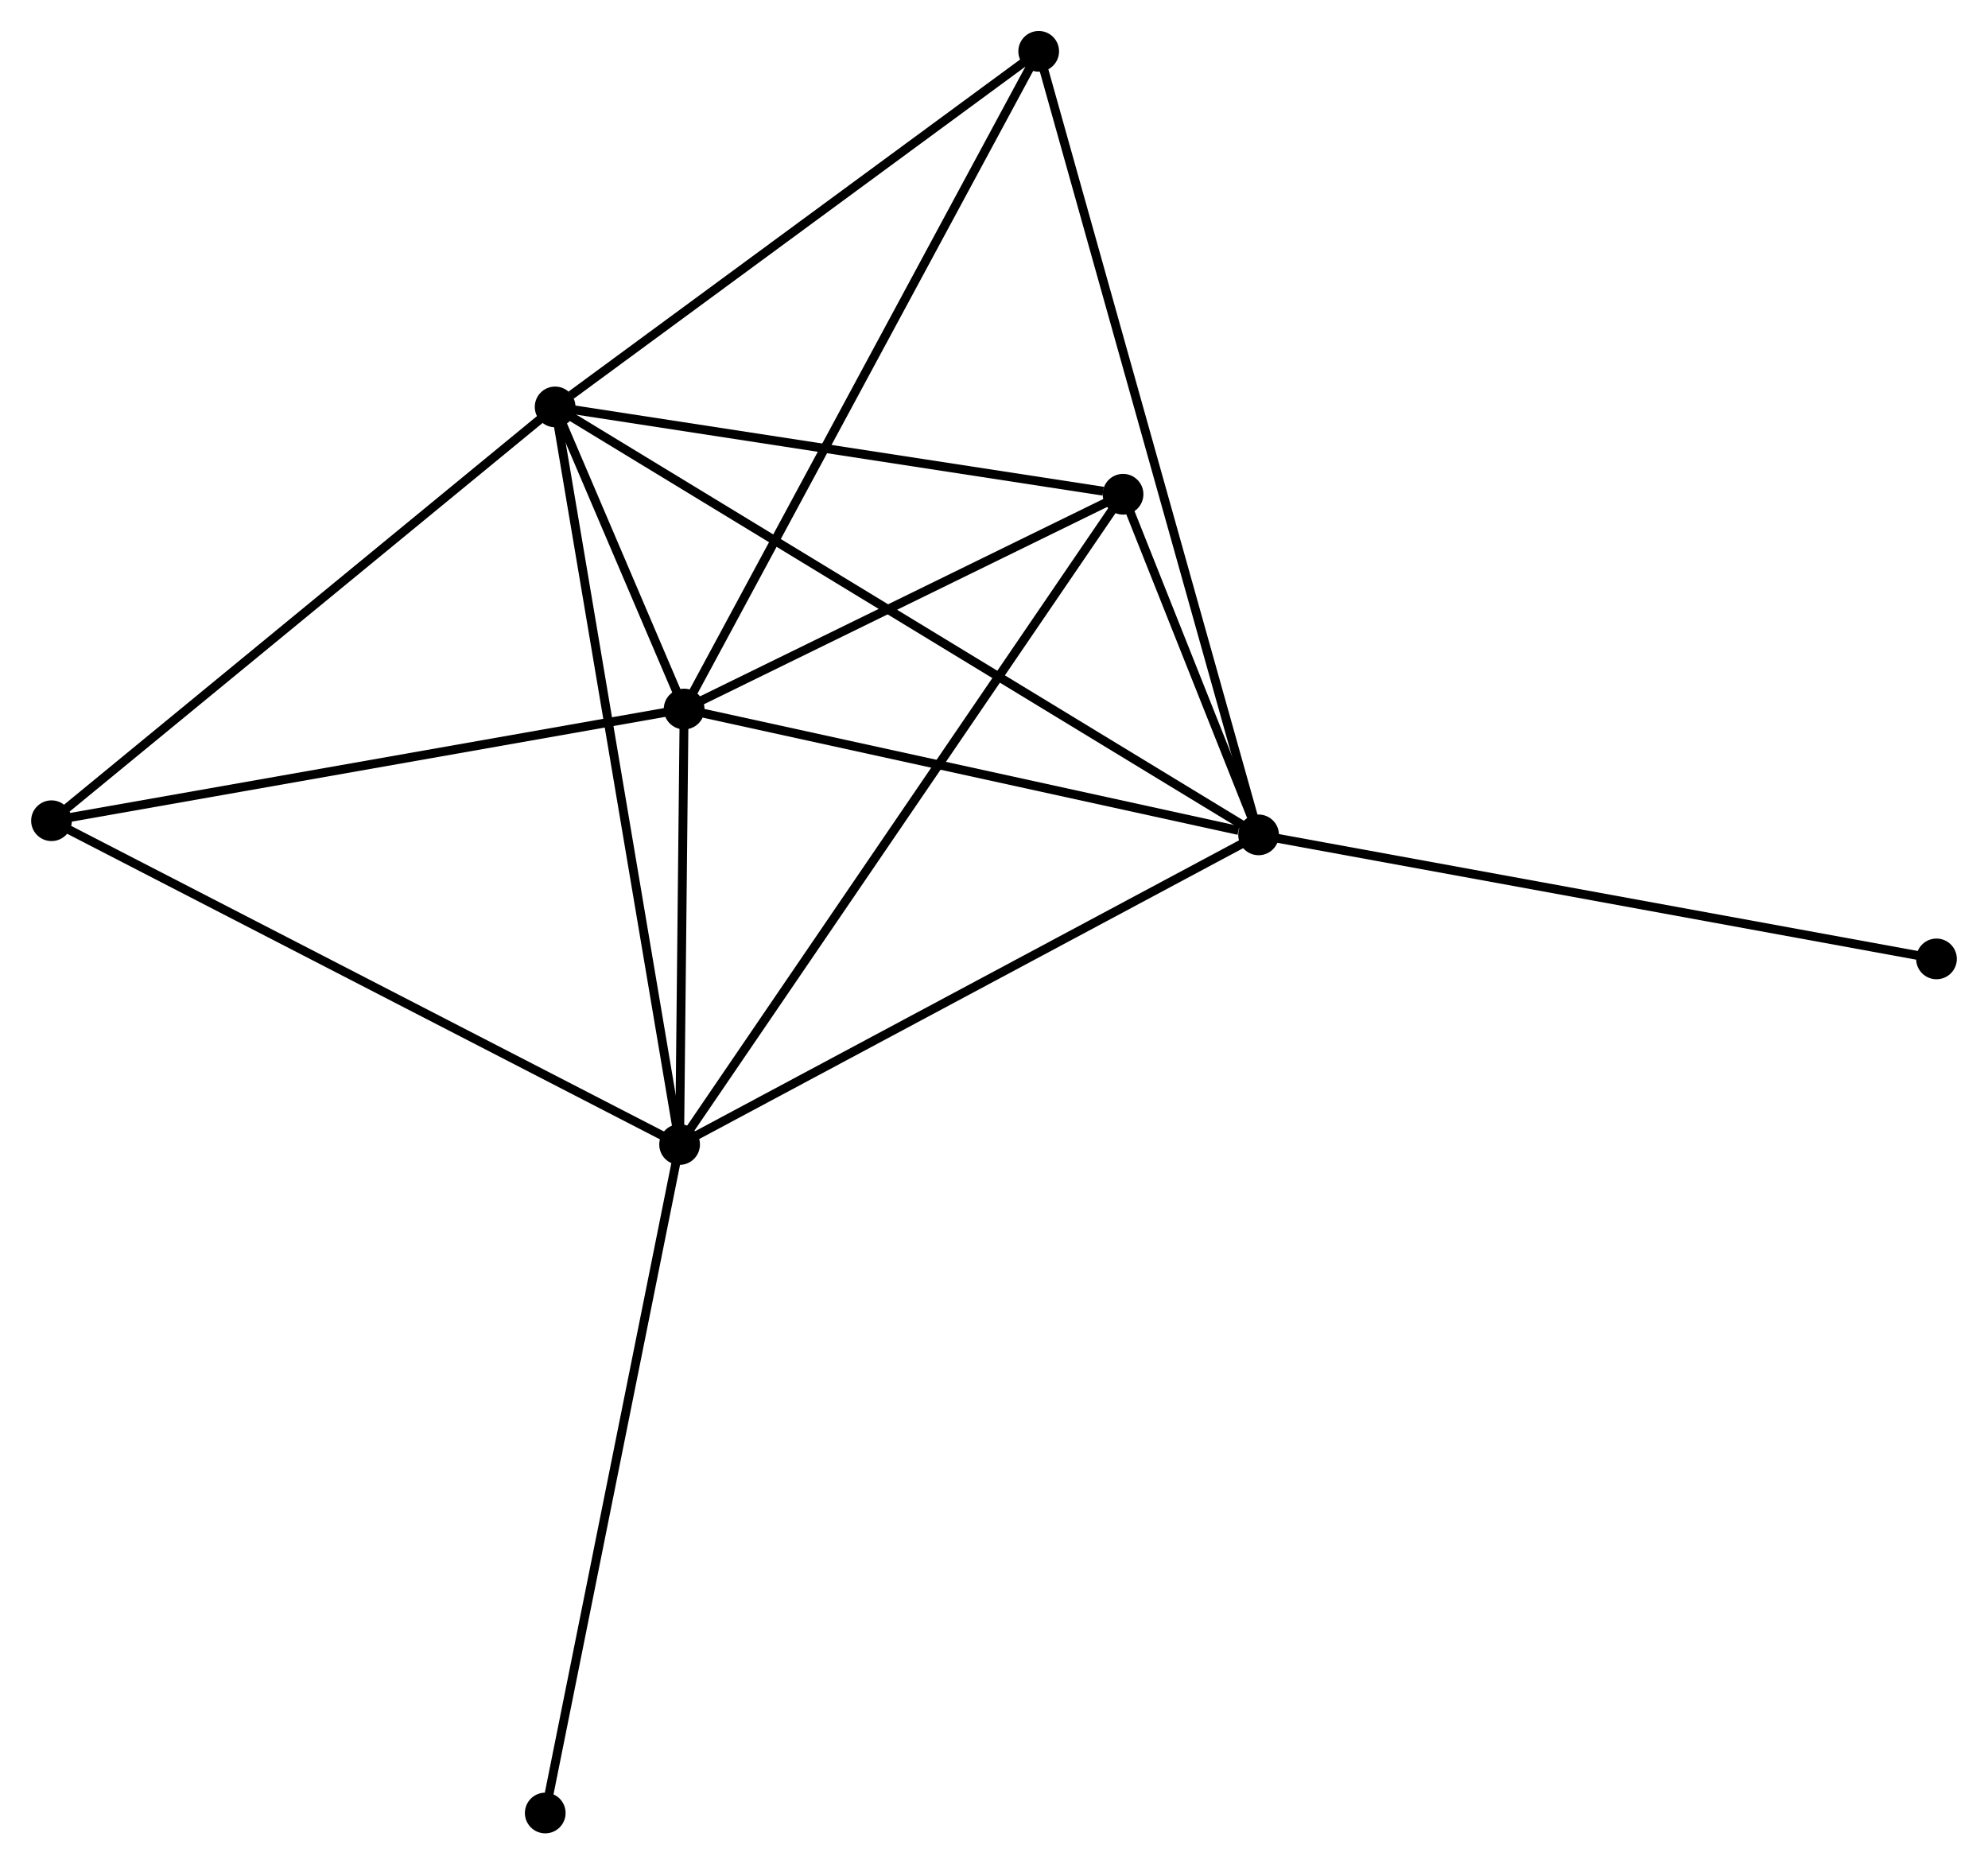 <?xml version="1.0" encoding="UTF-8" standalone="no"?>
<!DOCTYPE svg PUBLIC "-//W3C//DTD SVG 1.1//EN"
 "http://www.w3.org/Graphics/SVG/1.1/DTD/svg11.dtd">
<!-- Generated by graphviz version 2.36.0 (20140111.2315)
 -->
<!-- Title: %3 Pages: 1 -->
<svg width="225pt" height="211pt"
 viewBox="0.00 0.00 224.61 210.67" xmlns="http://www.w3.org/2000/svg" xmlns:xlink="http://www.w3.org/1999/xlink">
<g id="graph0" class="graph" transform="scale(1 1) rotate(0) translate(4 206.668)">
<title>%3</title>
<!-- 0 -->
<g id="node1" class="node"><title>0</title>
<ellipse fill="black" stroke="black" cx="58.712" cy="-160.686" rx="1.8" ry="1.8"/>
</g>
<!-- 1 -->
<g id="node2" class="node"><title>1</title>
<ellipse fill="black" stroke="black" cx="73.289" cy="-126.548" rx="1.8" ry="1.8"/>
</g>
<!-- 0&#45;&#45;1 -->
<g id="edge1" class="edge"><title>0&#45;&#45;1</title>
<path fill="none" stroke="black" d="M59.496,-158.85C62.05,-152.868 70.114,-133.985 72.571,-128.23"/>
</g>
<!-- 2 -->
<g id="node3" class="node"><title>2</title>
<ellipse fill="black" stroke="black" cx="138.205" cy="-112.328" rx="1.8" ry="1.8"/>
</g>
<!-- 0&#45;&#45;2 -->
<g id="edge2" class="edge"><title>0&#45;&#45;2</title>
<path fill="none" stroke="black" d="M60.373,-159.676C70.718,-153.382 126.235,-119.61 136.554,-113.333"/>
</g>
<!-- 3 -->
<g id="node4" class="node"><title>3</title>
<ellipse fill="black" stroke="black" cx="72.778" cy="-77.339" rx="1.8" ry="1.8"/>
</g>
<!-- 0&#45;&#45;3 -->
<g id="edge3" class="edge"><title>0&#45;&#45;3</title>
<path fill="none" stroke="black" d="M59.06,-158.625C61.006,-147.094 70.528,-90.669 72.442,-79.327"/>
</g>
<!-- 4 -->
<g id="node5" class="node"><title>4</title>
<ellipse fill="black" stroke="black" cx="122.888" cy="-150.819" rx="1.8" ry="1.8"/>
</g>
<!-- 0&#45;&#45;4 -->
<g id="edge4" class="edge"><title>0&#45;&#45;4</title>
<path fill="none" stroke="black" d="M60.564,-160.401C69.771,-158.985 110.582,-152.711 120.642,-151.164"/>
</g>
<!-- 5 -->
<g id="node6" class="node"><title>5</title>
<ellipse fill="black" stroke="black" cx="113.356" cy="-200.868" rx="1.8" ry="1.8"/>
</g>
<!-- 0&#45;&#45;5 -->
<g id="edge5" class="edge"><title>0&#45;&#45;5</title>
<path fill="none" stroke="black" d="M60.53,-162.023C68.975,-168.232 104.28,-194.194 111.902,-199.799"/>
</g>
<!-- 6 -->
<g id="node7" class="node"><title>6</title>
<ellipse fill="black" stroke="black" cx="1.8" cy="-113.927" rx="1.8" ry="1.8"/>
</g>
<!-- 0&#45;&#45;6 -->
<g id="edge6" class="edge"><title>0&#45;&#45;6</title>
<path fill="none" stroke="black" d="M57.305,-159.53C49.5,-153.117 11.57,-121.954 3.367,-115.214"/>
</g>
<!-- 1&#45;&#45;2 -->
<g id="edge7" class="edge"><title>1&#45;&#45;2</title>
<path fill="none" stroke="black" d="M75.162,-126.138C84.475,-124.098 125.757,-115.055 135.933,-112.826"/>
</g>
<!-- 1&#45;&#45;3 -->
<g id="edge8" class="edge"><title>1&#45;&#45;3</title>
<path fill="none" stroke="black" d="M73.267,-124.434C73.183,-116.34 72.882,-87.376 72.799,-79.391"/>
</g>
<!-- 1&#45;&#45;4 -->
<g id="edge9" class="edge"><title>1&#45;&#45;4</title>
<path fill="none" stroke="black" d="M74.939,-127.356C82.469,-131.041 113.533,-146.241 121.181,-149.983"/>
</g>
<!-- 1&#45;&#45;5 -->
<g id="edge10" class="edge"><title>1&#45;&#45;5</title>
<path fill="none" stroke="black" d="M74.279,-128.386C79.823,-138.668 106.948,-188.982 112.401,-199.096"/>
</g>
<!-- 1&#45;&#45;6 -->
<g id="edge11" class="edge"><title>1&#45;&#45;6</title>
<path fill="none" stroke="black" d="M71.226,-126.184C60.787,-124.341 13.873,-116.058 3.735,-114.269"/>
</g>
<!-- 2&#45;&#45;3 -->
<g id="edge12" class="edge"><title>2&#45;&#45;3</title>
<path fill="none" stroke="black" d="M136.588,-111.463C127.614,-106.665 84.01,-83.346 74.579,-78.302"/>
</g>
<!-- 2&#45;&#45;4 -->
<g id="edge13" class="edge"><title>2&#45;&#45;4</title>
<path fill="none" stroke="black" d="M137.381,-114.398C134.697,-121.143 126.224,-142.434 123.642,-148.923"/>
</g>
<!-- 2&#45;&#45;5 -->
<g id="edge14" class="edge"><title>2&#45;&#45;5</title>
<path fill="none" stroke="black" d="M137.686,-114.178C134.452,-125.7 117.098,-187.536 113.873,-199.029"/>
</g>
<!-- 7 -->
<g id="node8" class="node"><title>7</title>
<ellipse fill="black" stroke="black" cx="214.808" cy="-98.312" rx="1.8" ry="1.8"/>
</g>
<!-- 2&#45;&#45;7 -->
<g id="edge15" class="edge"><title>2&#45;&#45;7</title>
<path fill="none" stroke="black" d="M140.099,-111.982C150.697,-110.043 202.556,-100.554 212.981,-98.647"/>
</g>
<!-- 3&#45;&#45;4 -->
<g id="edge16" class="edge"><title>3&#45;&#45;4</title>
<path fill="none" stroke="black" d="M73.824,-78.874C80.346,-88.436 115.343,-139.754 121.847,-149.292"/>
</g>
<!-- 3&#45;&#45;6 -->
<g id="edge17" class="edge"><title>3&#45;&#45;6</title>
<path fill="none" stroke="black" d="M71.023,-78.243C61.203,-83.305 13.152,-108.075 3.493,-113.054"/>
</g>
<!-- 8 -->
<g id="node9" class="node"><title>8</title>
<ellipse fill="black" stroke="black" cx="57.595" cy="-1.8" rx="1.8" ry="1.8"/>
</g>
<!-- 3&#45;&#45;8 -->
<g id="edge18" class="edge"><title>3&#45;&#45;8</title>
<path fill="none" stroke="black" d="M72.402,-75.472C70.302,-65.021 60.023,-13.882 57.957,-3.602"/>
</g>
</g>
</svg>
